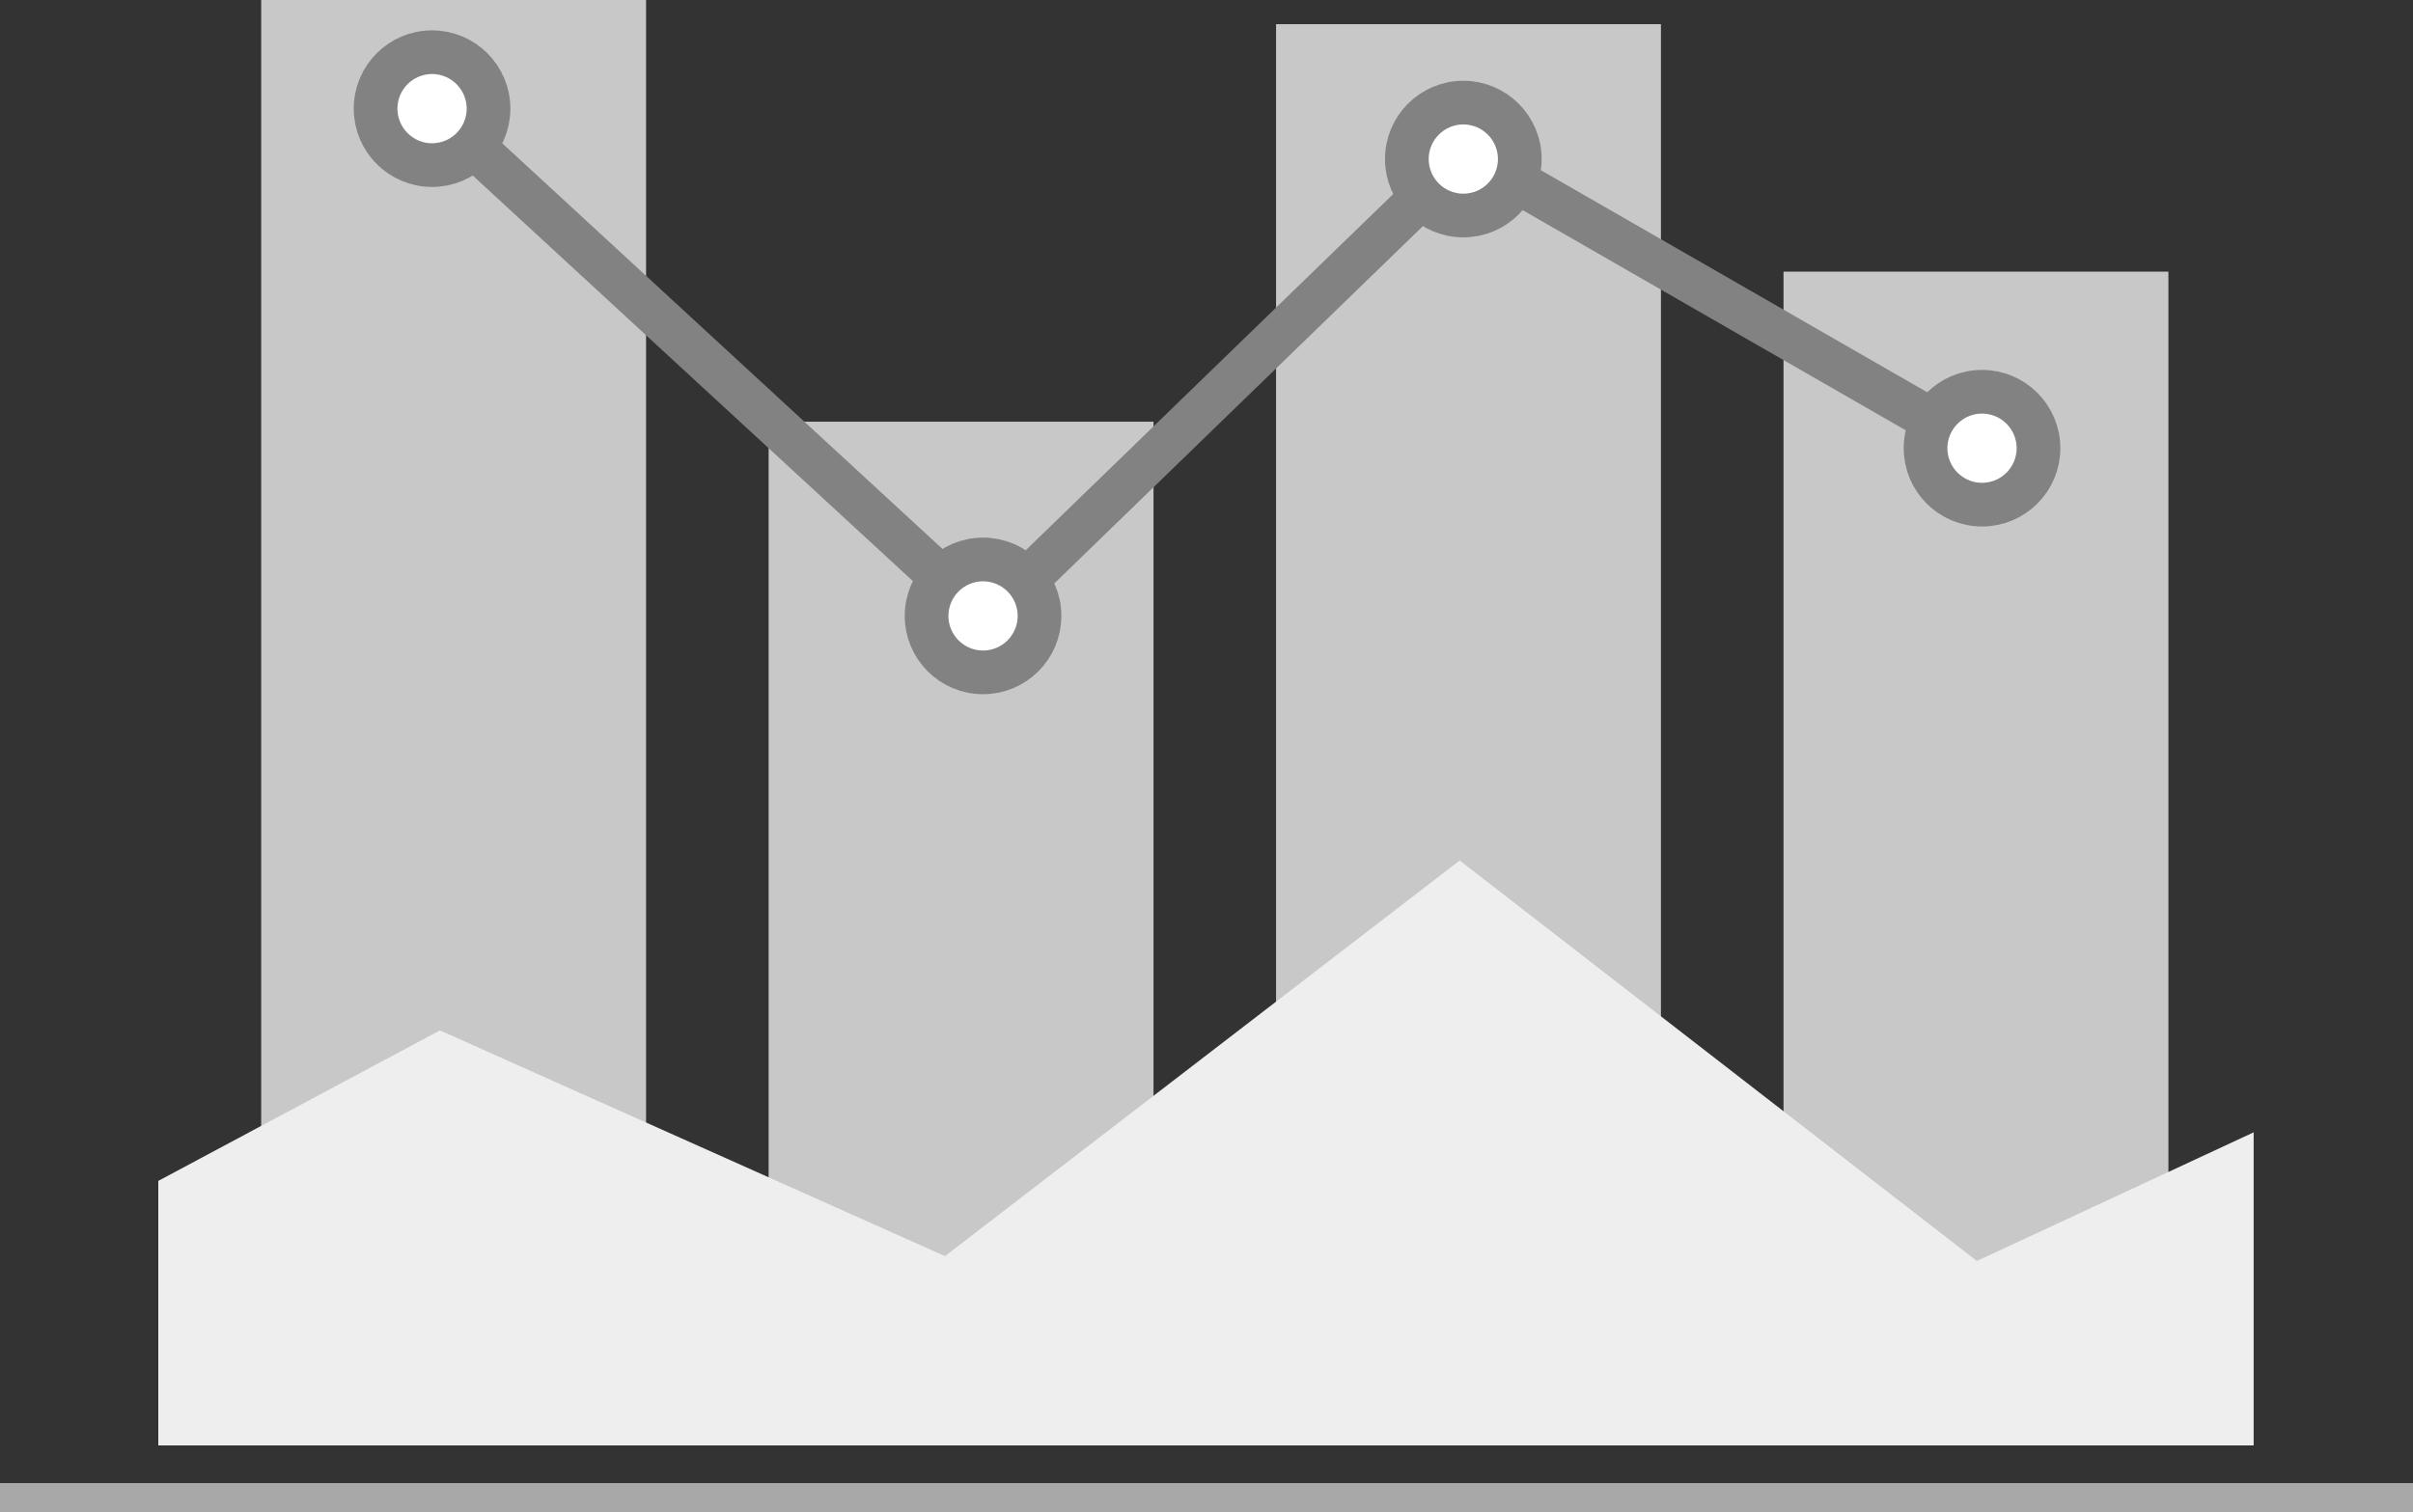<svg id="Layer_1" data-name="Layer 1" xmlns="http://www.w3.org/2000/svg" viewBox="0 0 82.819 51.918"><rect x="0" y="0" width="82.819" height="51.918" fill="#333333" stroke="none"/><title>Column_Line_hover</title><rect x="8.964" width="13.21" height="49.418" style="fill:#c8c8c8"/><rect x="26.381" y="14.478" width="13.21" height="34.94" style="fill:#c8c8c8"/><rect x="43.797" y="0.83" width="13.21" height="48.588" style="fill:#c8c8c8"/><rect x="61.214" y="9.326" width="13.21" height="40.092" style="fill:#c8c8c8"/><line x1="14.683" y1="3.585" x2="33.85" y2="21.251" style="fill:none;stroke:#828282;stroke-miterlimit:10;stroke-width:1.5px"/><line x1="50.35" y1="5.251" x2="33.85" y2="21.251" style="fill:none;stroke:#828282;stroke-miterlimit:10;stroke-width:1.5px"/><line x1="68.142" y1="15.48" x2="50.35" y2="5.251" style="fill:none;stroke:#828282;stroke-miterlimit:10;stroke-width:1.5px"/><circle cx="14.829" cy="3.73" r="1.938" style="fill:#fff;stroke:#828282;stroke-miterlimit:10;stroke-width:1.5px"/><circle cx="33.74" cy="21.146" r="1.938" style="fill:#fff;stroke:#828282;stroke-miterlimit:10;stroke-width:1.5px"/><circle cx="50.224" cy="5.461" r="1.938" style="fill:#fff;stroke:#828282;stroke-miterlimit:10;stroke-width:1.5px"/><circle cx="68.027" cy="15.388" r="1.938" style="fill:#fff;stroke:#828282;stroke-miterlimit:10;stroke-width:1.5px"/><polygon points="5.433 49.626 5.433 40.543 5.433 40.543 15.1 35.376 32.433 43.126 50.1 29.543 67.85 43.293 77.35 38.876 77.35 49.626 5.433 49.626" style="fill:#eee"/><line y1="51.418" x2="82.819" y2="51.418" style="fill:none;stroke:#a8a8a8;stroke-miterlimit:10"/></svg>